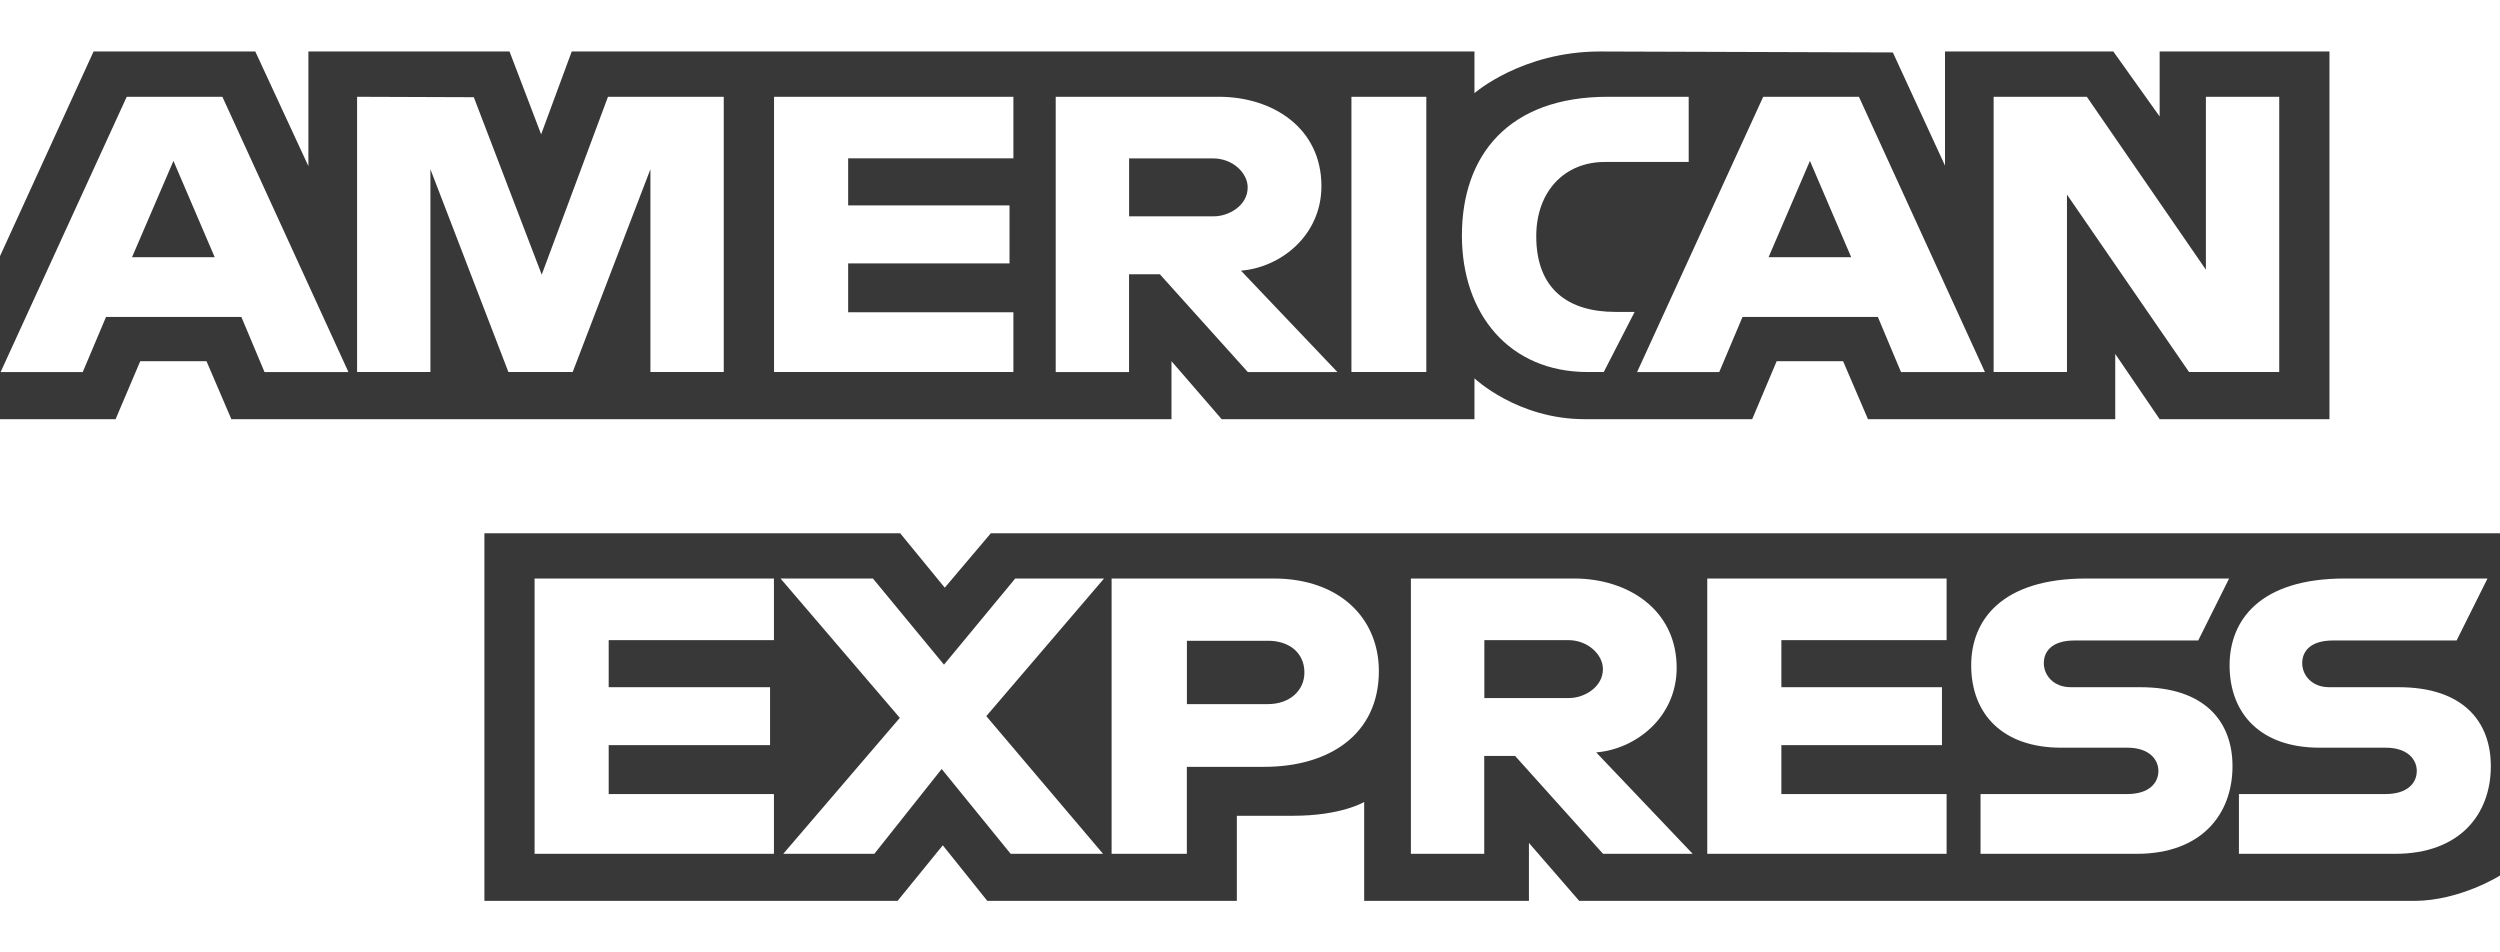 <svg width="42" height="16" viewBox="0 0 42 16" fill="none" xmlns="http://www.w3.org/2000/svg">
    <path fill-rule="evenodd" clip-rule="evenodd"
          d="M8.138 15.135V8.959H15.123L15.872 9.873L16.646 8.959H42V14.709C42 14.709 41.337 15.129 40.57 15.135H26.531L25.686 14.161V15.135H22.918V13.473C22.918 13.473 22.54 13.705 21.722 13.705H20.779V15.135H16.587L15.839 14.201L15.079 15.135H8.138ZM0 4.303L1.572 0.865H4.289L5.181 2.791V0.865H8.56L9.091 2.257L9.605 0.865H24.771V1.565C24.771 1.565 25.569 0.865 26.879 0.865L31.8 0.881L32.676 2.782V0.865H35.504L36.282 1.957V0.865H39.135V7.042H36.282L35.536 5.946V7.042H31.382L30.964 6.068H29.848L29.437 7.042H26.62C25.492 7.042 24.771 6.356 24.771 6.356V7.042H20.524L19.681 6.068V7.042H3.887L3.469 6.068H2.356L1.942 7.042H0V4.303ZM0.01 6.251L2.129 1.626H3.736L5.854 6.251H4.444L4.055 5.325H1.781L1.39 6.251H0.01ZM3.607 4.321L2.914 2.703L2.218 4.321H3.607ZM5.999 6.25V1.626L7.96 1.633L9.101 4.614L10.214 1.626H12.159V6.25H10.927V2.843L9.621 6.25H8.541L7.231 2.843V6.25H5.999ZM13.004 6.25V1.626H17.025V2.66H14.249V3.451H16.96V4.425H14.249V5.246H17.025V6.25H13.004ZM17.736 6.251V1.626H20.477C21.386 1.626 22.2 2.153 22.2 3.126C22.2 3.958 21.514 4.494 20.848 4.547L22.469 6.251H20.964L19.486 4.608H18.968V6.251H17.736ZM20.377 2.661H18.969V3.634H20.395C20.642 3.634 20.961 3.455 20.961 3.148C20.961 2.909 20.715 2.661 20.377 2.661ZM23.962 6.25H22.704V1.626H23.962V6.25ZM26.943 6.25H26.672C25.358 6.25 24.56 5.279 24.56 3.957C24.56 2.603 25.349 1.626 27.008 1.626H28.37V2.721H26.959C26.285 2.721 25.809 3.214 25.809 3.969C25.809 4.864 26.353 5.24 27.138 5.24H27.462L26.943 6.25ZM27.503 6.251L29.622 1.626H31.23L33.347 6.251H31.937L31.548 5.325H29.274L28.883 6.251H27.503ZM31.1 4.321L30.407 2.703L29.712 4.321H31.1ZM33.493 6.25V1.626H35.059L37.059 4.531V1.626H38.291V6.25H36.776L34.725 3.269V6.25H33.493ZM8.981 14.344V9.719H13.002V10.754H10.226V11.545H12.937V12.518H10.226V13.34H13.002V14.344H8.981ZM28.682 14.344V9.719H32.703V10.754H29.927V11.545H32.625V12.518H29.927V13.34H32.703V14.344H28.682ZM13.159 14.344L15.117 12.06L13.113 9.719H14.665L15.859 11.166L17.056 9.719H18.548L16.57 12.031L18.531 14.344H16.979L15.82 12.919L14.689 14.344H13.159ZM18.675 14.344V9.719H21.396C22.513 9.719 23.165 10.394 23.165 11.274C23.165 12.337 22.333 12.883 21.236 12.883H19.939V14.344H18.675ZM21.306 10.765H19.94V11.829H21.302C21.662 11.829 21.914 11.606 21.914 11.297C21.914 10.969 21.66 10.765 21.306 10.765ZM23.703 14.344V9.719H26.445C27.354 9.719 28.168 10.246 28.168 11.219C28.168 12.051 27.481 12.587 26.816 12.64L28.437 14.344H26.931L25.454 12.7H24.935V14.344H23.703ZM26.345 10.754H24.937V11.727H26.363C26.61 11.727 26.929 11.548 26.929 11.24C26.929 11.002 26.683 10.754 26.345 10.754ZM33.273 14.344V13.34H35.739C36.103 13.34 36.261 13.155 36.261 12.952C36.261 12.757 36.104 12.561 35.739 12.561H34.624C33.656 12.561 33.116 12.007 33.116 11.176C33.116 10.434 33.61 9.719 35.05 9.719H37.449L36.93 10.76H34.855C34.458 10.76 34.336 10.955 34.336 11.142C34.336 11.333 34.487 11.545 34.79 11.545H35.958C37.037 11.545 37.506 12.119 37.506 12.872C37.506 13.681 36.984 14.344 35.899 14.344H33.273ZM37.614 14.344V13.34H40.079C40.444 13.34 40.602 13.155 40.602 12.952C40.602 12.757 40.445 12.561 40.079 12.561H38.965C37.996 12.561 37.457 12.007 37.457 11.176C37.457 10.434 37.951 9.719 39.39 9.719H41.79L41.271 10.76H39.196C38.799 10.76 38.677 10.955 38.677 11.142C38.677 11.333 38.828 11.545 39.131 11.545H40.298C41.378 11.545 41.846 12.119 41.846 12.872C41.846 13.681 41.324 14.344 40.239 14.344H37.614Z"
          fill="#383838"/>
</svg>
